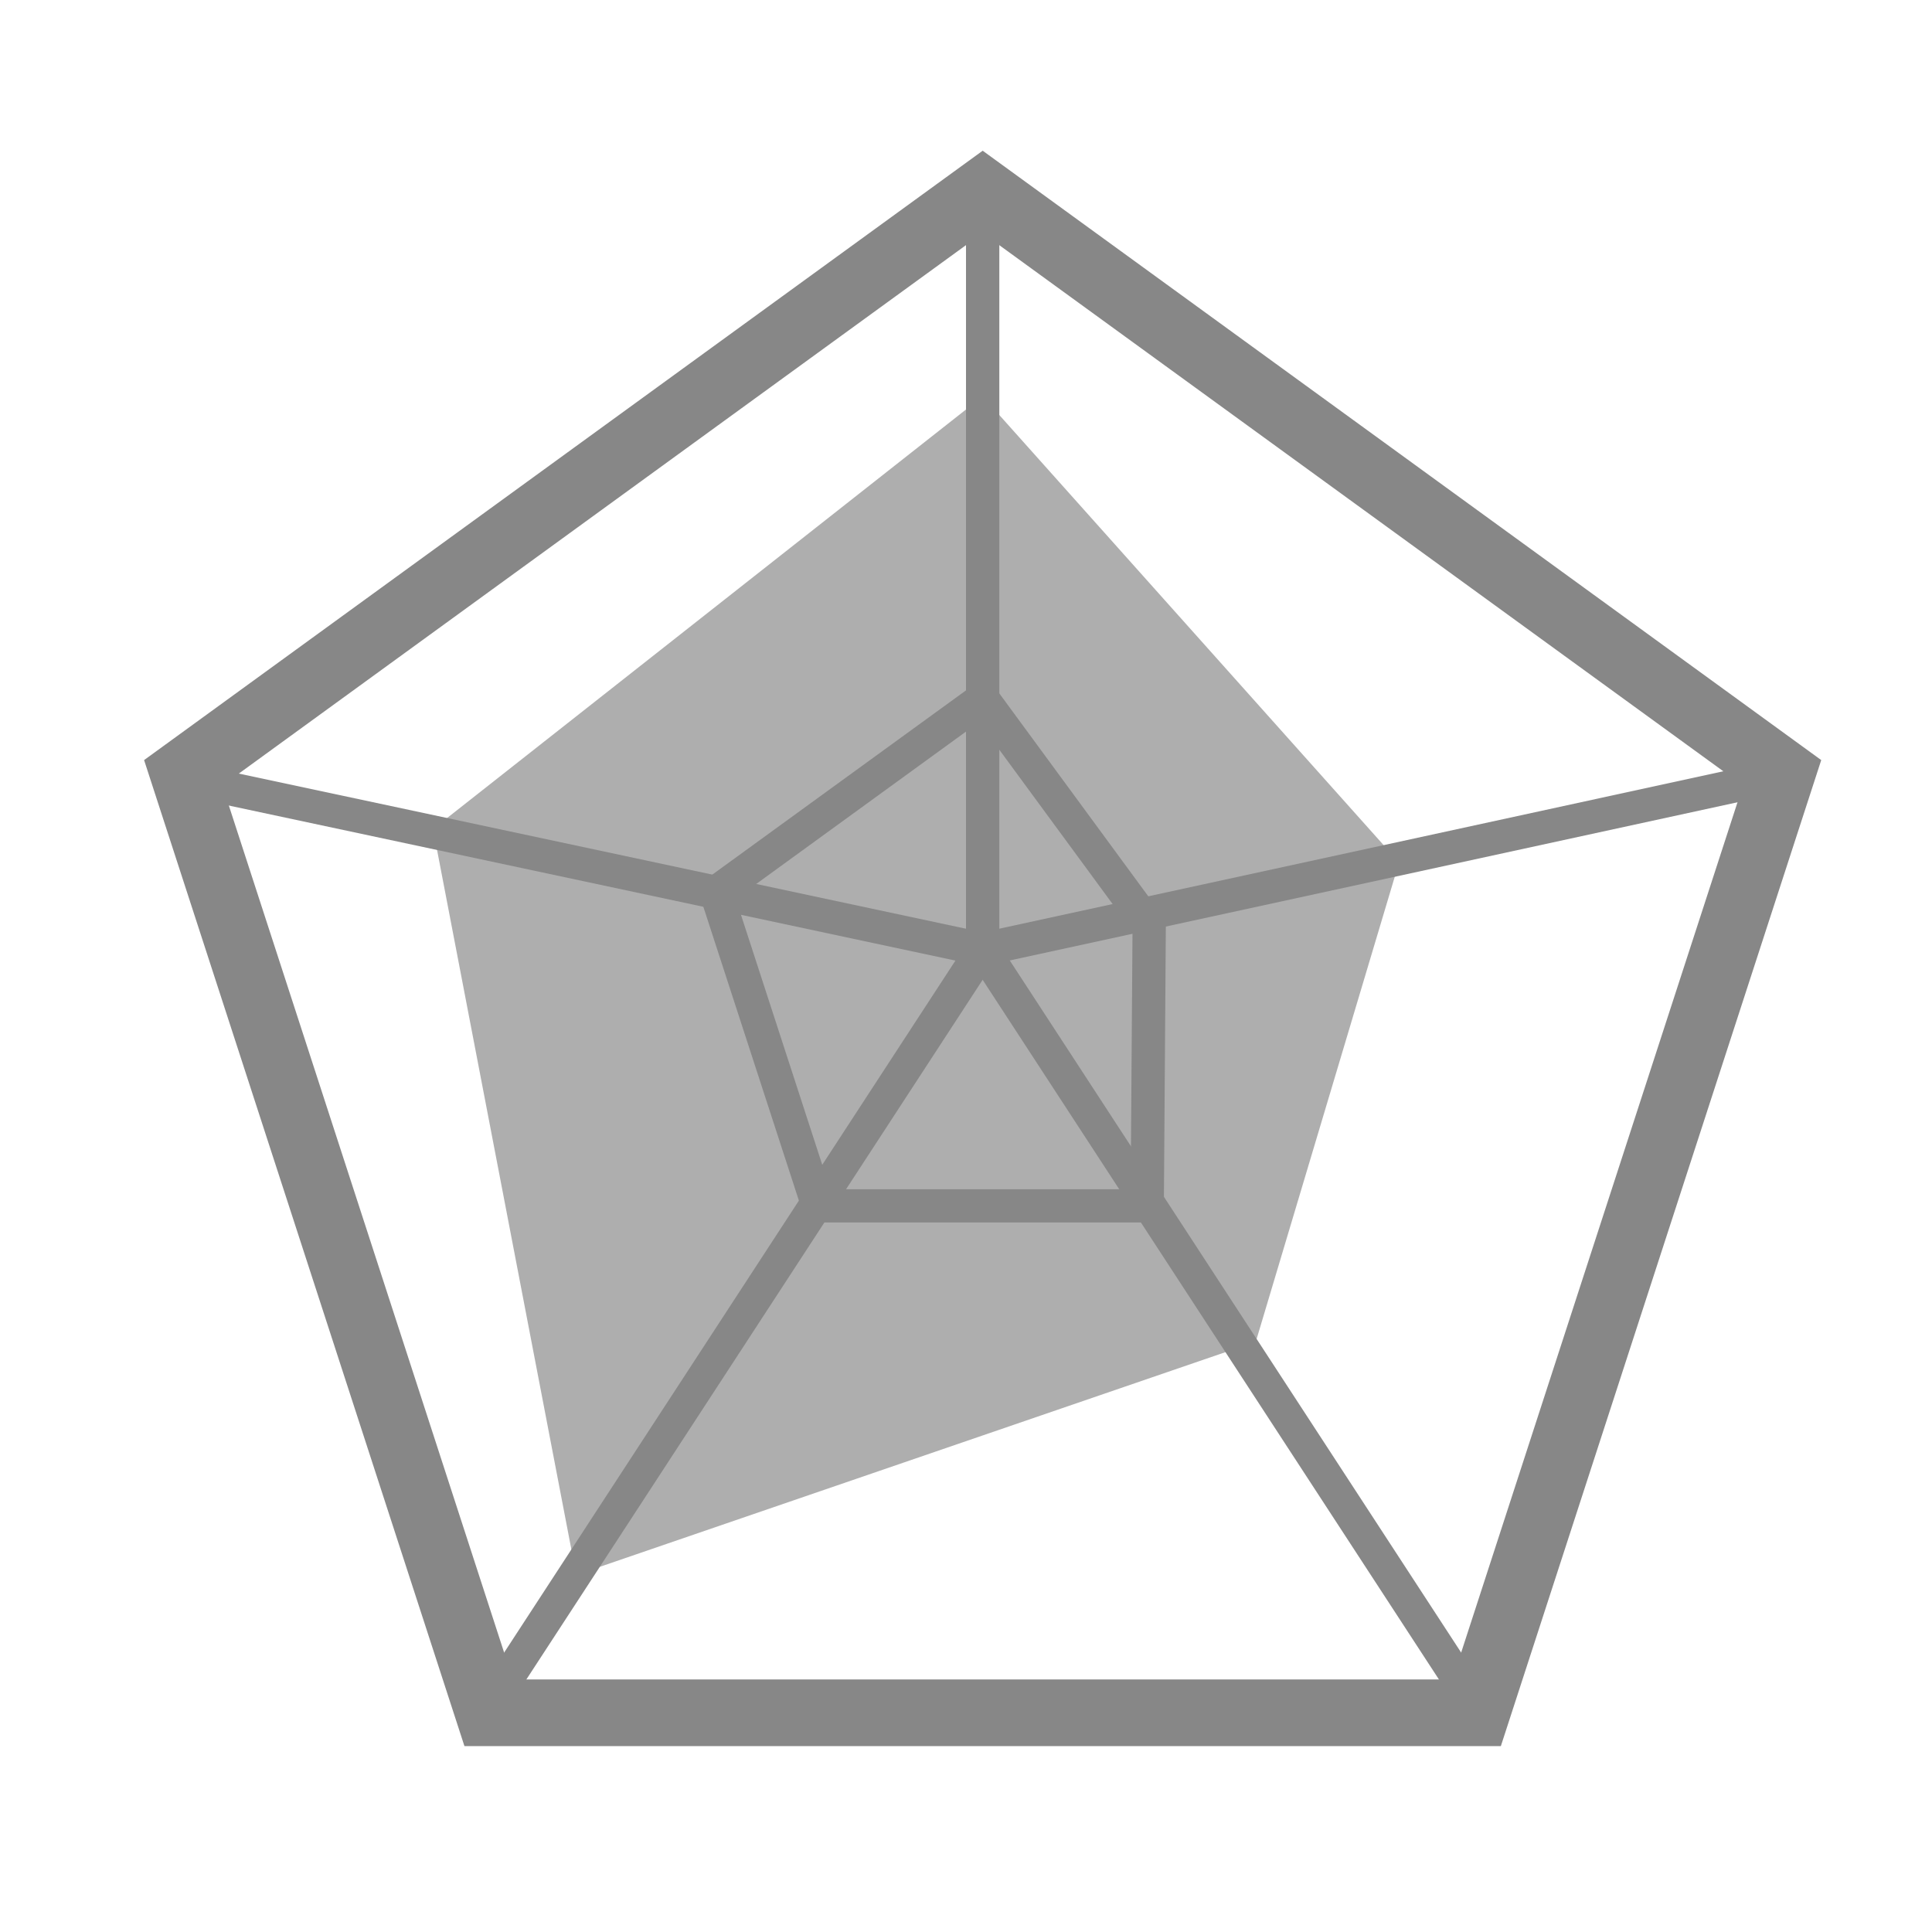 <svg width="48" height="48" viewBox="0 0 48 48" fill="none" xmlns="http://www.w3.org/2000/svg">
    <g clip-path="url(#jch93m0lna)" fill="#878787">
        <path fill-rule="evenodd" clip-rule="evenodd" d="m24.414 3.744 20.834 15.14-7.96 24.498H11.539L3.58 18.884l20.835-15.14zM5.524 19.516l7.218 22.21h23.343l7.218-22.21L24.413 5.79 5.525 19.516z"/>
        <path opacity=".67" d="m24.414 9.848-13.655 10.75 3.558 18.53L31.2 33.335l3.559-11.909L24.414 9.848z"/>
        <path fill-rule="evenodd" clip-rule="evenodd" d="m24.504 16.786 4.462 6.078-.053 7.508h-8.888l-2.718-8.359 7.197-5.227zM18.28 22.33l2.346 7.216h7.465l.046-6.412-3.813-5.193-6.044 4.39z"/>
        <path fill-rule="evenodd" clip-rule="evenodd" d="M24.414 4.138c.228 0 .414.185.414.413v19.035a.414.414 0 0 1-.828 0V4.551c0-.228.185-.413.414-.413z"/>
        <path fill-rule="evenodd" clip-rule="evenodd" d="M43.853 19.36a.414.414 0 0 1-.317.492L24.502 23.99a.414.414 0 1 1-.176-.808l19.035-4.138a.414.414 0 0 1 .492.316z"/>
        <path fill-rule="evenodd" clip-rule="evenodd" d="M24.188 23.24a.414.414 0 0 1 .572.12l12.414 19.035a.414.414 0 1 1-.693.452L24.067 23.812a.414.414 0 0 1 .12-.572z"/>
        <path fill-rule="evenodd" clip-rule="evenodd" d="M24.64 23.24a.414.414 0 0 1 .12.572L12.346 42.847a.414.414 0 0 1-.693-.452L24.067 23.36a.414.414 0 0 1 .573-.12z"/>
        <path fill-rule="evenodd" clip-rule="evenodd" d="M4.23 19.28a.414.414 0 0 1 .49-.32l19.78 4.221a.414.414 0 0 1-.172.81l-19.78-4.22a.414.414 0 0 1-.318-.492z"/>
    </g>
    <defs>
        <clipPath id="jch93m0lna">
            <path fill="#fff" d="M0 0h48v48H0z"/>
        </clipPath>
    </defs>
</svg>
